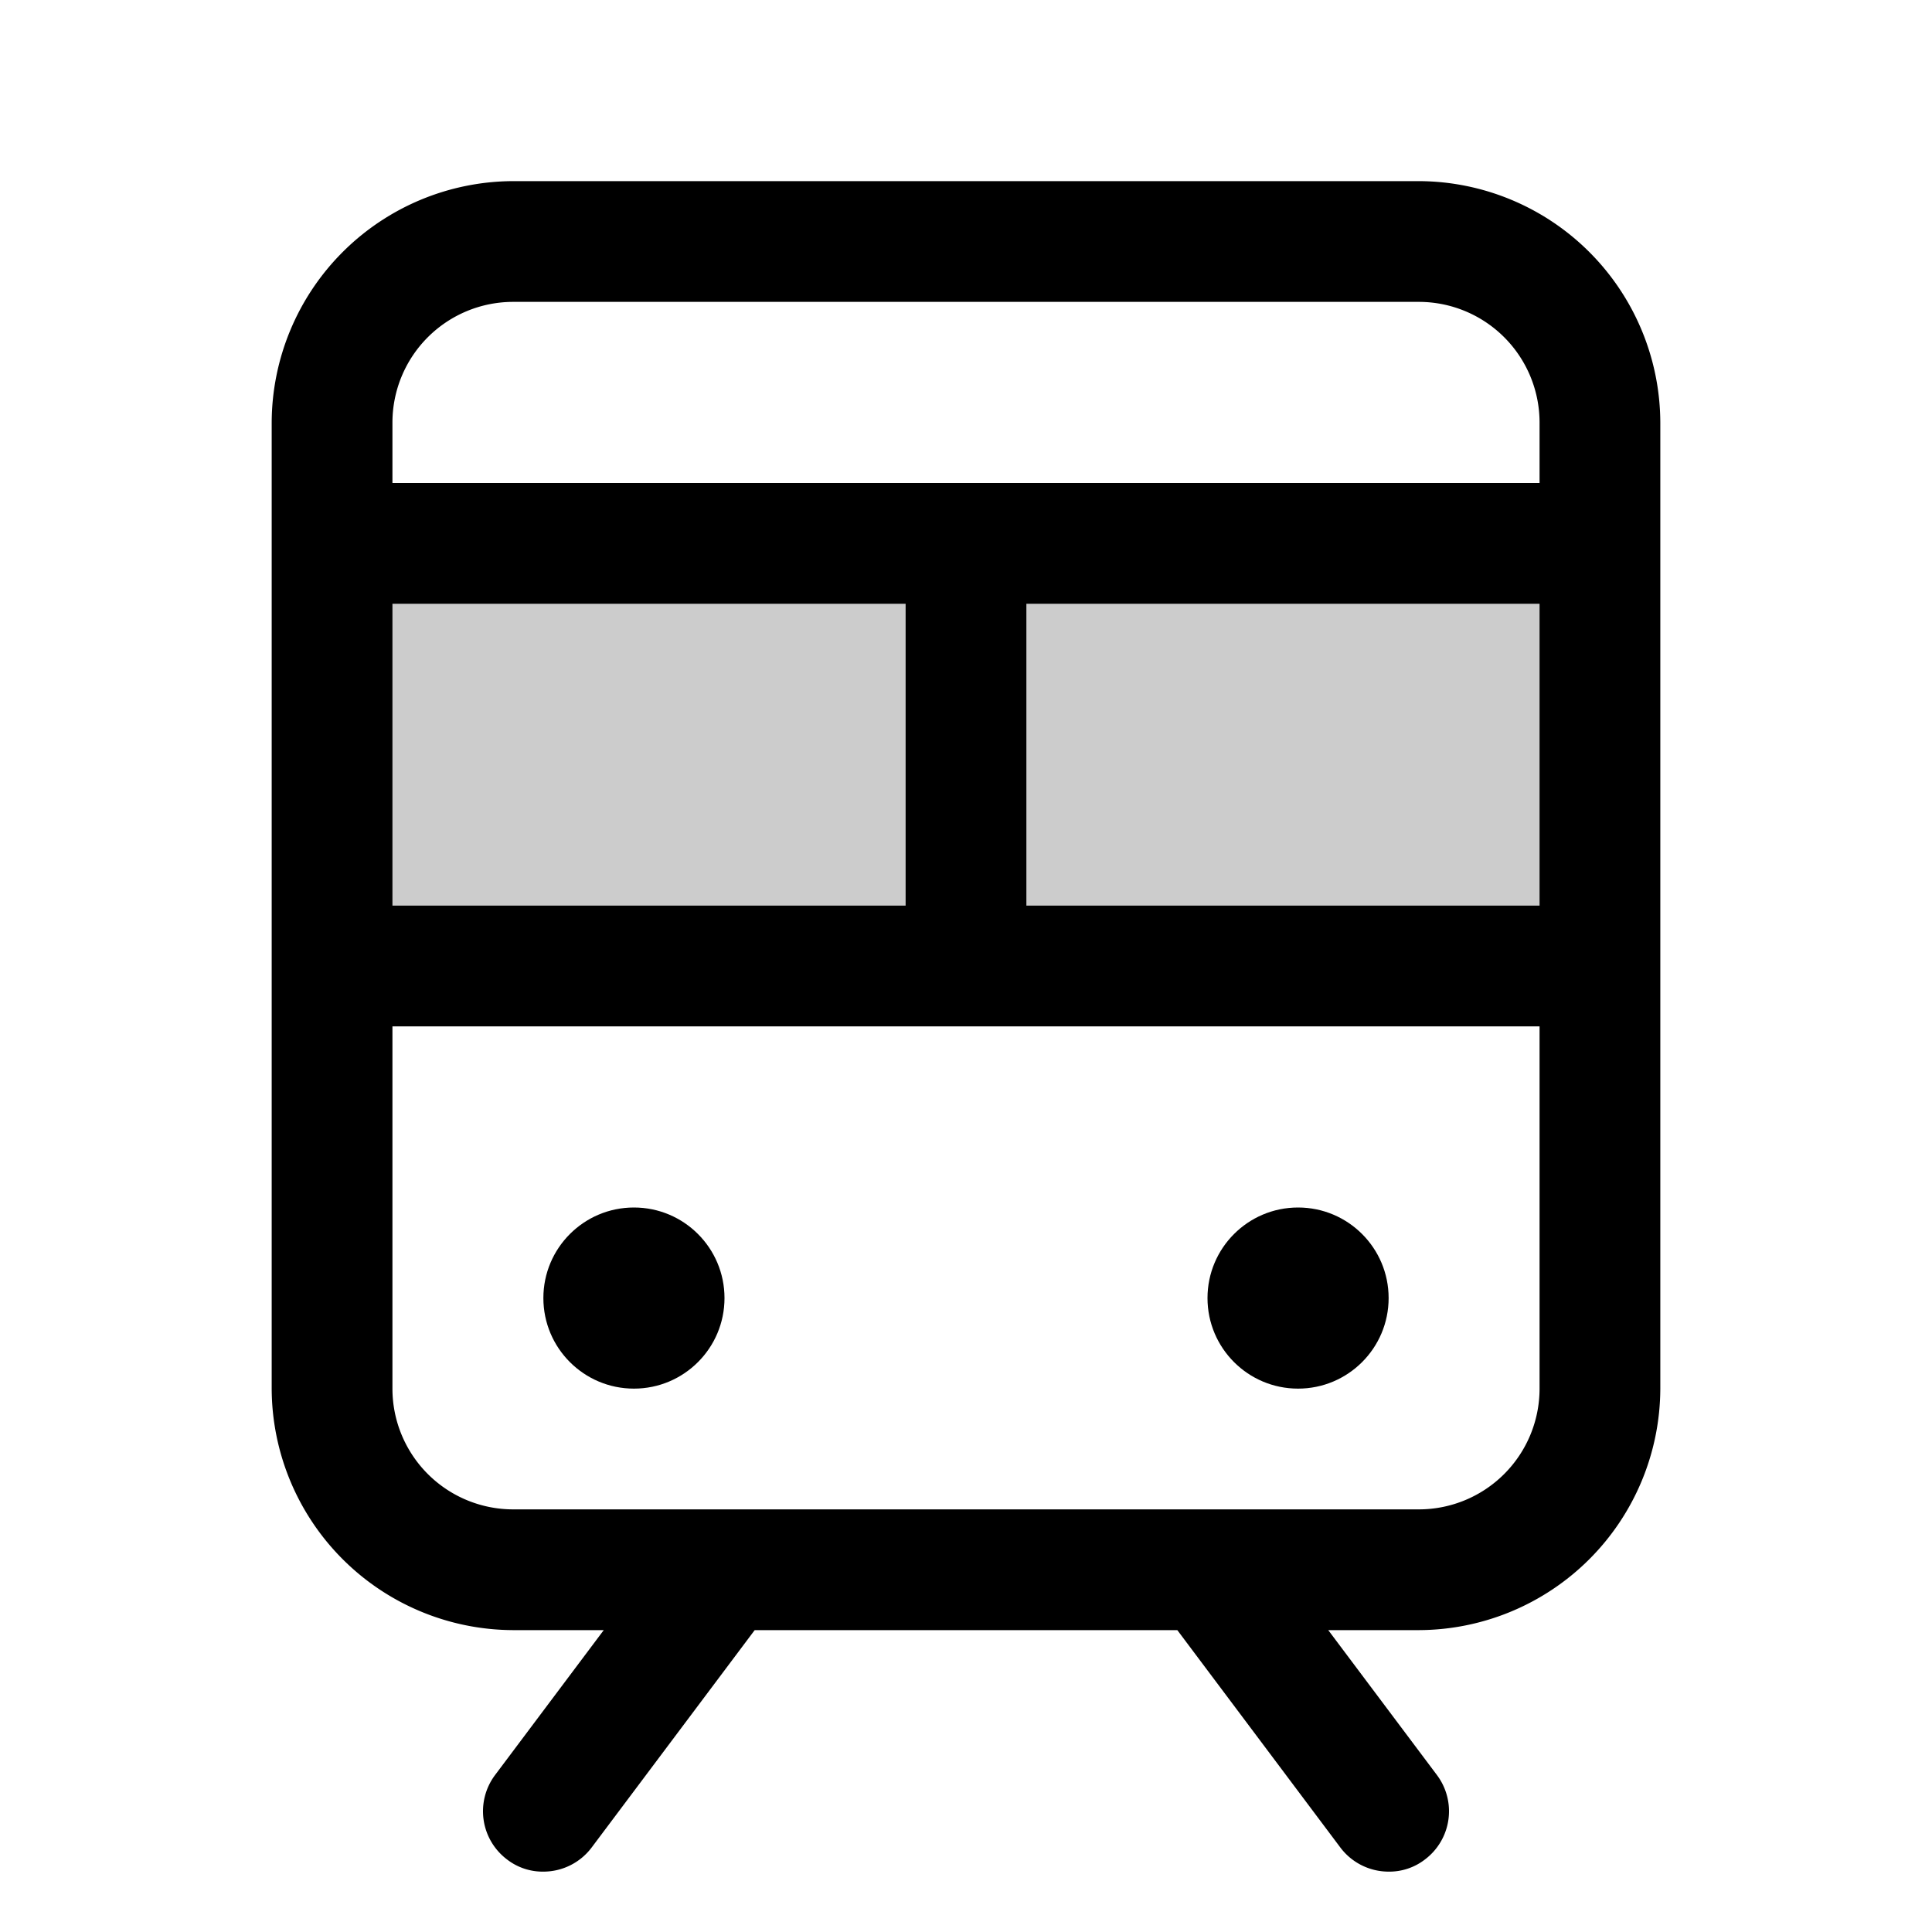 <svg xmlns="http://www.w3.org/2000/svg" viewBox="0 0 256 256"><g opacity="0.2"><rect x="44" y="72" width="168" height="56"/></g><path d="M188,24H68A32.1,32.1,0,0,0,36,56V184a32.1,32.1,0,0,0,32,32H80L65.6,235.2a8,8,0,0,0,1.6,11.2A7.7,7.7,0,0,0,72,248a8,8,0,0,0,6.4-3.2L100,216h56l21.6,28.8A8,8,0,0,0,184,248a7.7,7.7,0,0,0,4.8-1.6,8,8,0,0,0,1.6-11.2L176,216h12a32.1,32.1,0,0,0,32-32V56A32.1,32.1,0,0,0,188,24ZM52,120V80h68v40Zm84-40h68v40H136ZM68,40H188a16,16,0,0,1,16,16v8H52V56A16,16,0,0,1,68,40ZM188,200H68a16,16,0,0,1-16-16V136H204v48A16,16,0,0,1,188,200Z"/><circle cx="84" cy="172" r="12"/><circle cx="172" cy="172" r="12"/></svg>